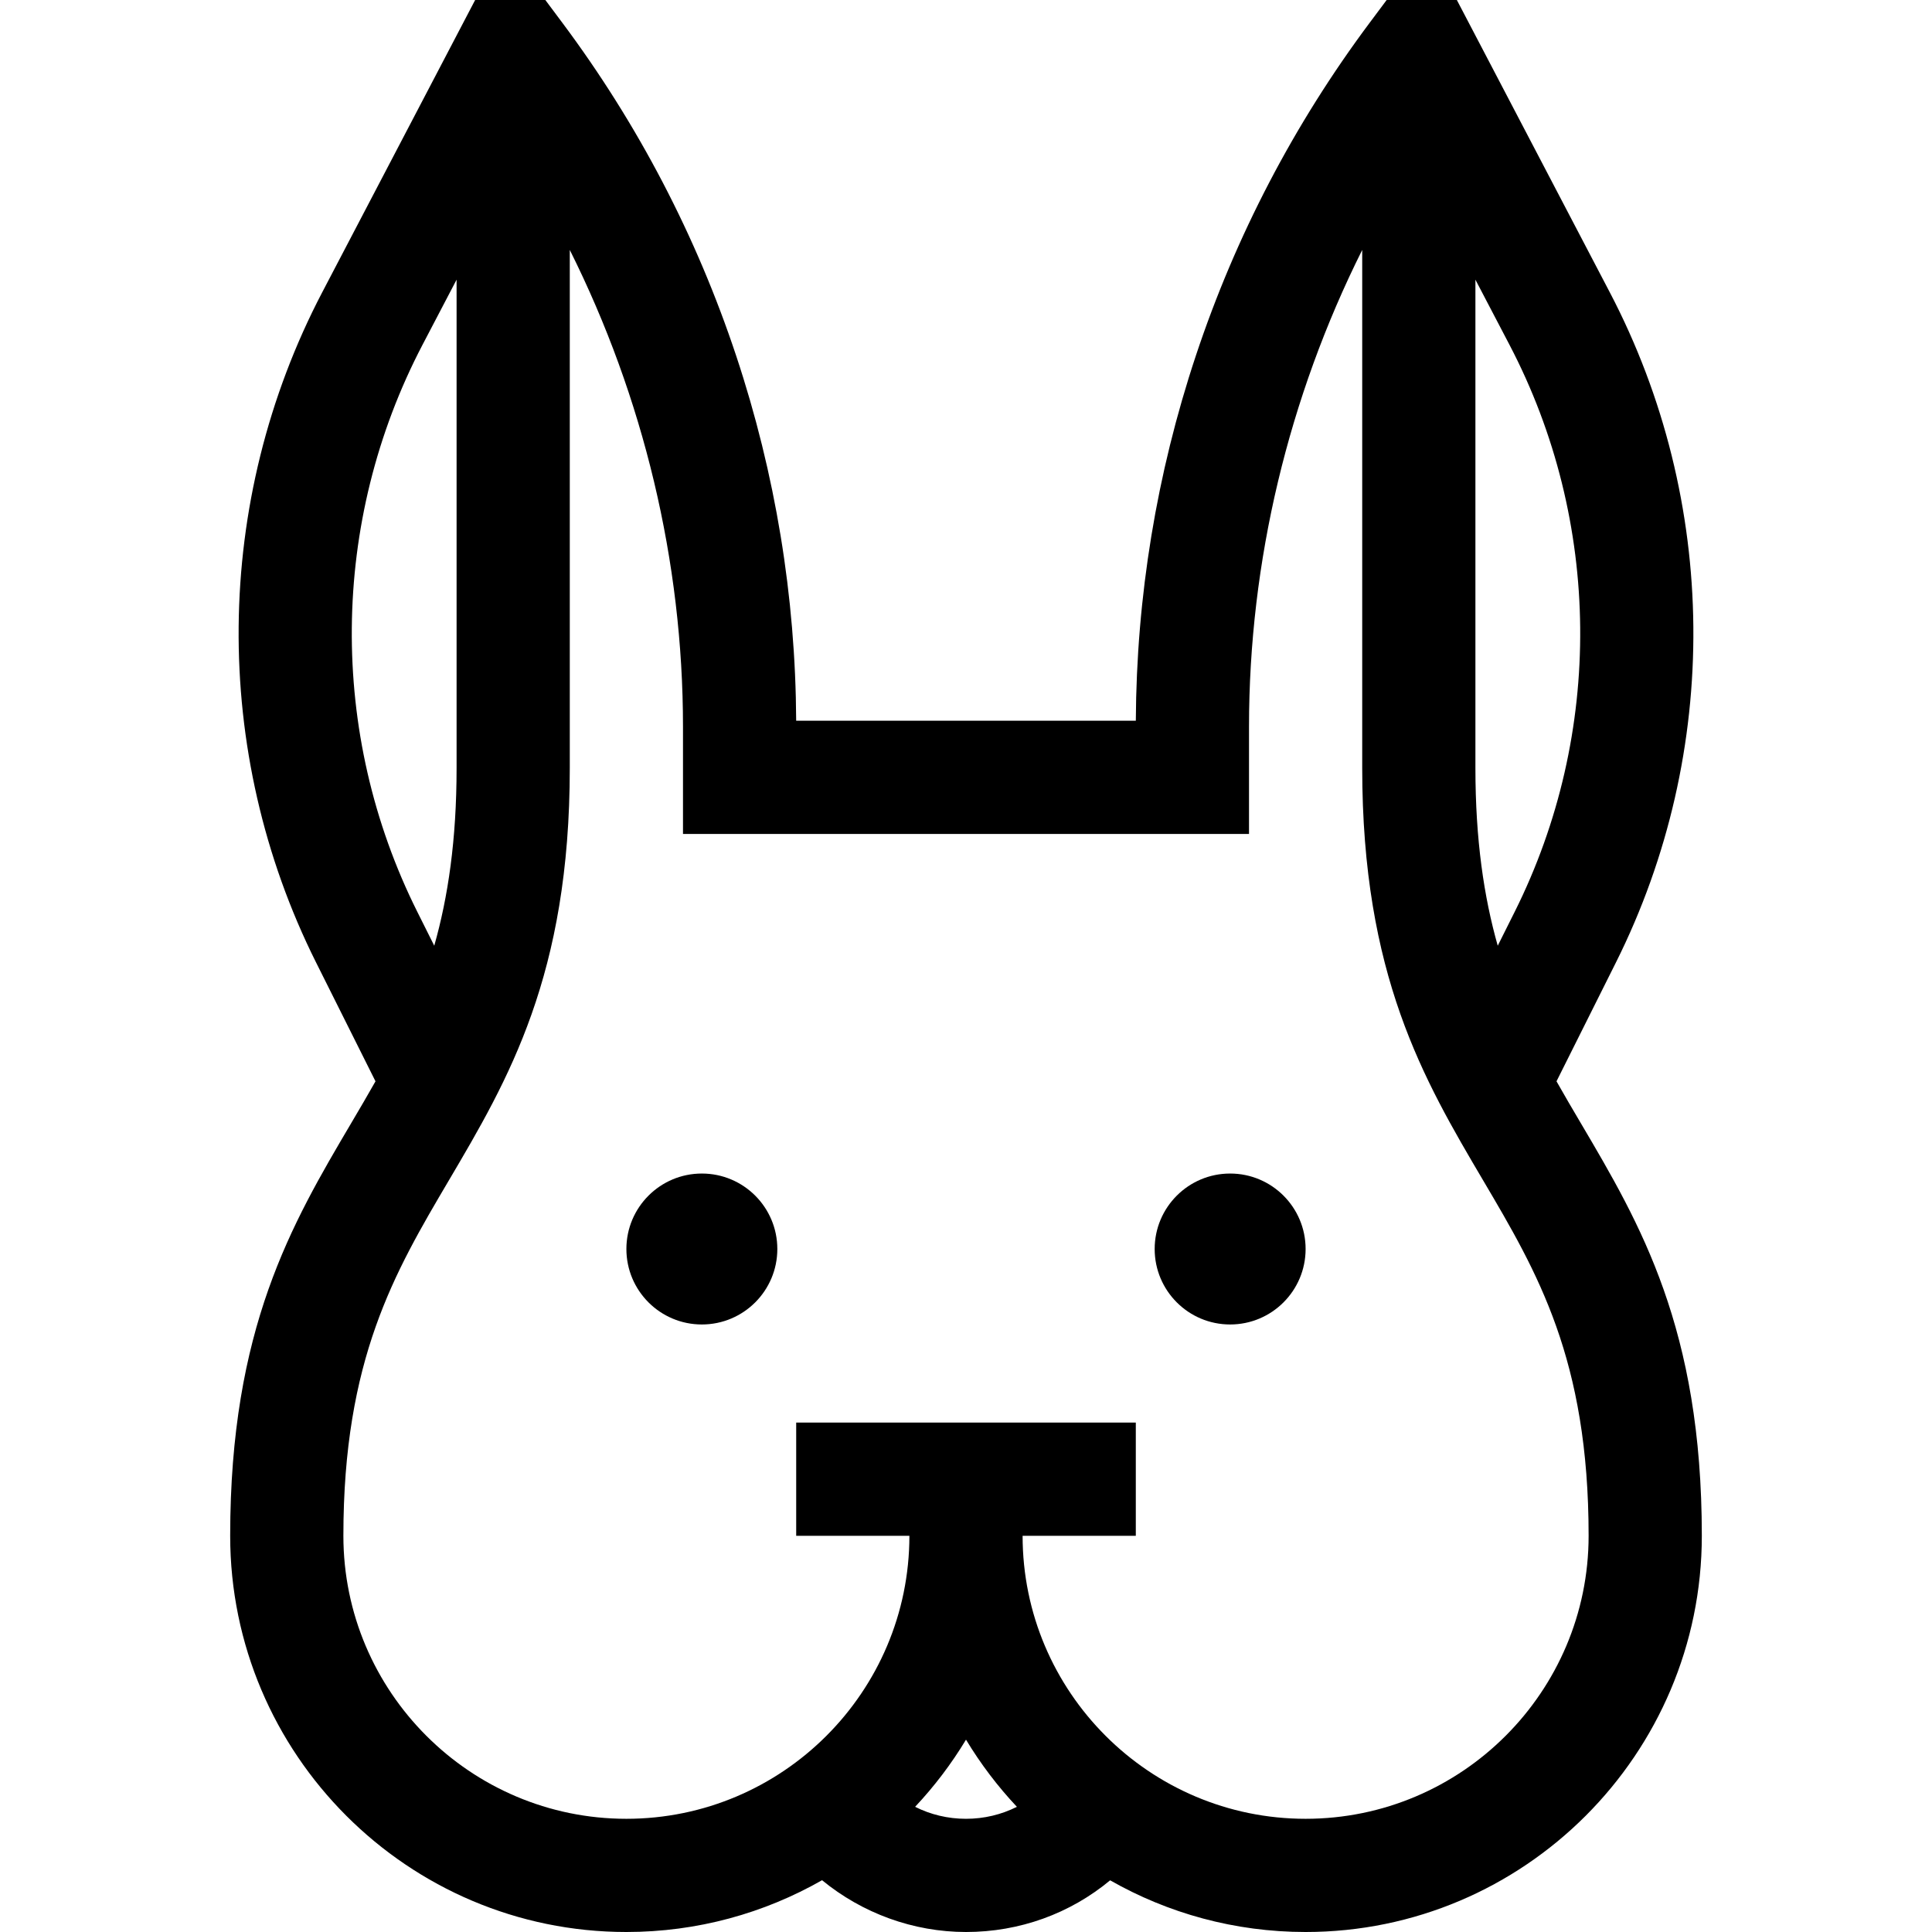 <?xml version="1.0" encoding="iso-8859-1"?>
<!-- Generator: Adobe Illustrator 19.0.0, SVG Export Plug-In . SVG Version: 6.00 Build 0)  -->
<svg version="1.1" id="Capa_1" xmlns="http://www.w3.org/2000/svg" xmlns:xlink="http://www.w3.org/1999/xlink" x="0px" y="0px"
	 viewBox="0 0 512 512" style="enable-background:new 0 0 512 512;" xml:space="preserve">
<g>
	<g>
		<path d="M418.921,297.631c-2.177-3.692-4.335-7.354-6.431-11.071l15.748-31.496c27.933-55.865,27.323-122.259-1.631-177.603
			L386.081,0H367.48l-4.499,6.024c-20.025,26.814-35.529,56.515-46.08,88.275c-10.384,31.254-15.729,63.779-15.897,96.701h-90.008
			c-0.168-32.921-5.514-65.446-15.897-96.701c-10.551-31.76-26.055-61.46-46.08-88.275L144.52,0h-18.601L85.393,77.461
			c-28.954,55.344-29.563,121.737-1.631,177.603L99.51,286.56c-2.096,3.718-4.254,7.379-6.431,11.071
			C77.308,324.376,61,352.032,61,407c0,57.897,47.103,105,105,105c18.847,0,36.547-4.995,51.854-13.725
			C228.507,507.02,242.022,512,256,512c14.224,0,27.577-4.879,38.198-13.695C309.493,507.016,327.175,512,346,512
			c57.897,0,105-47.103,105-105C451,352.032,434.692,324.376,418.921,297.631z M391,74.117l9.025,17.251
			c24.5,46.829,25.016,103.008,1.381,150.279l-4.489,8.977C393.263,237.741,391,222.604,391,203.5V74.117z M111.975,91.368
			L121,74.117V203.5c0,19.104-2.263,34.241-5.918,47.125l-4.488-8.978C86.959,194.376,87.475,138.197,111.975,91.368z M256,482
			c-4.786,0-9.375-1.106-13.486-3.174c5.096-5.425,9.624-11.388,13.486-17.797c3.862,6.409,8.39,12.373,13.486,17.797
			C265.376,480.893,260.786,482,256,482z M346,482c-41.355,0-75-33.645-75-75h30v-30h-90v30h30c0,41.355-33.645,75-75,75
			s-75-33.645-75-75c0-46.782,13.563-69.781,27.921-94.131C134.692,286.124,151,258.468,151,203.5V66.236
			c19.528,39.063,30,82.583,30,126.364V221h150v-28.4c0-43.781,10.472-87.301,30-126.364V203.5
			c0,54.968,16.308,82.624,32.079,109.369C407.438,337.219,421,360.218,421,407C421,448.355,387.355,482,346,482z"/>
	</g>
</g>
<g>
	<g>
		<circle cx="186" cy="331" r="20"/>
	</g>
</g>
<g>
	<g>
		<circle cx="326" cy="331" r="20"/>
	</g>
</g>
<g>
</g>
<g>
</g>
<g>
</g>
<g>
</g>
<g>
</g>
<g>
</g>
<g>
</g>
<g>
</g>
<g>
</g>
<g>
</g>
<g>
</g>
<g>
</g>
<g>
</g>
<g>
</g>
<g>
</g>
</svg>
